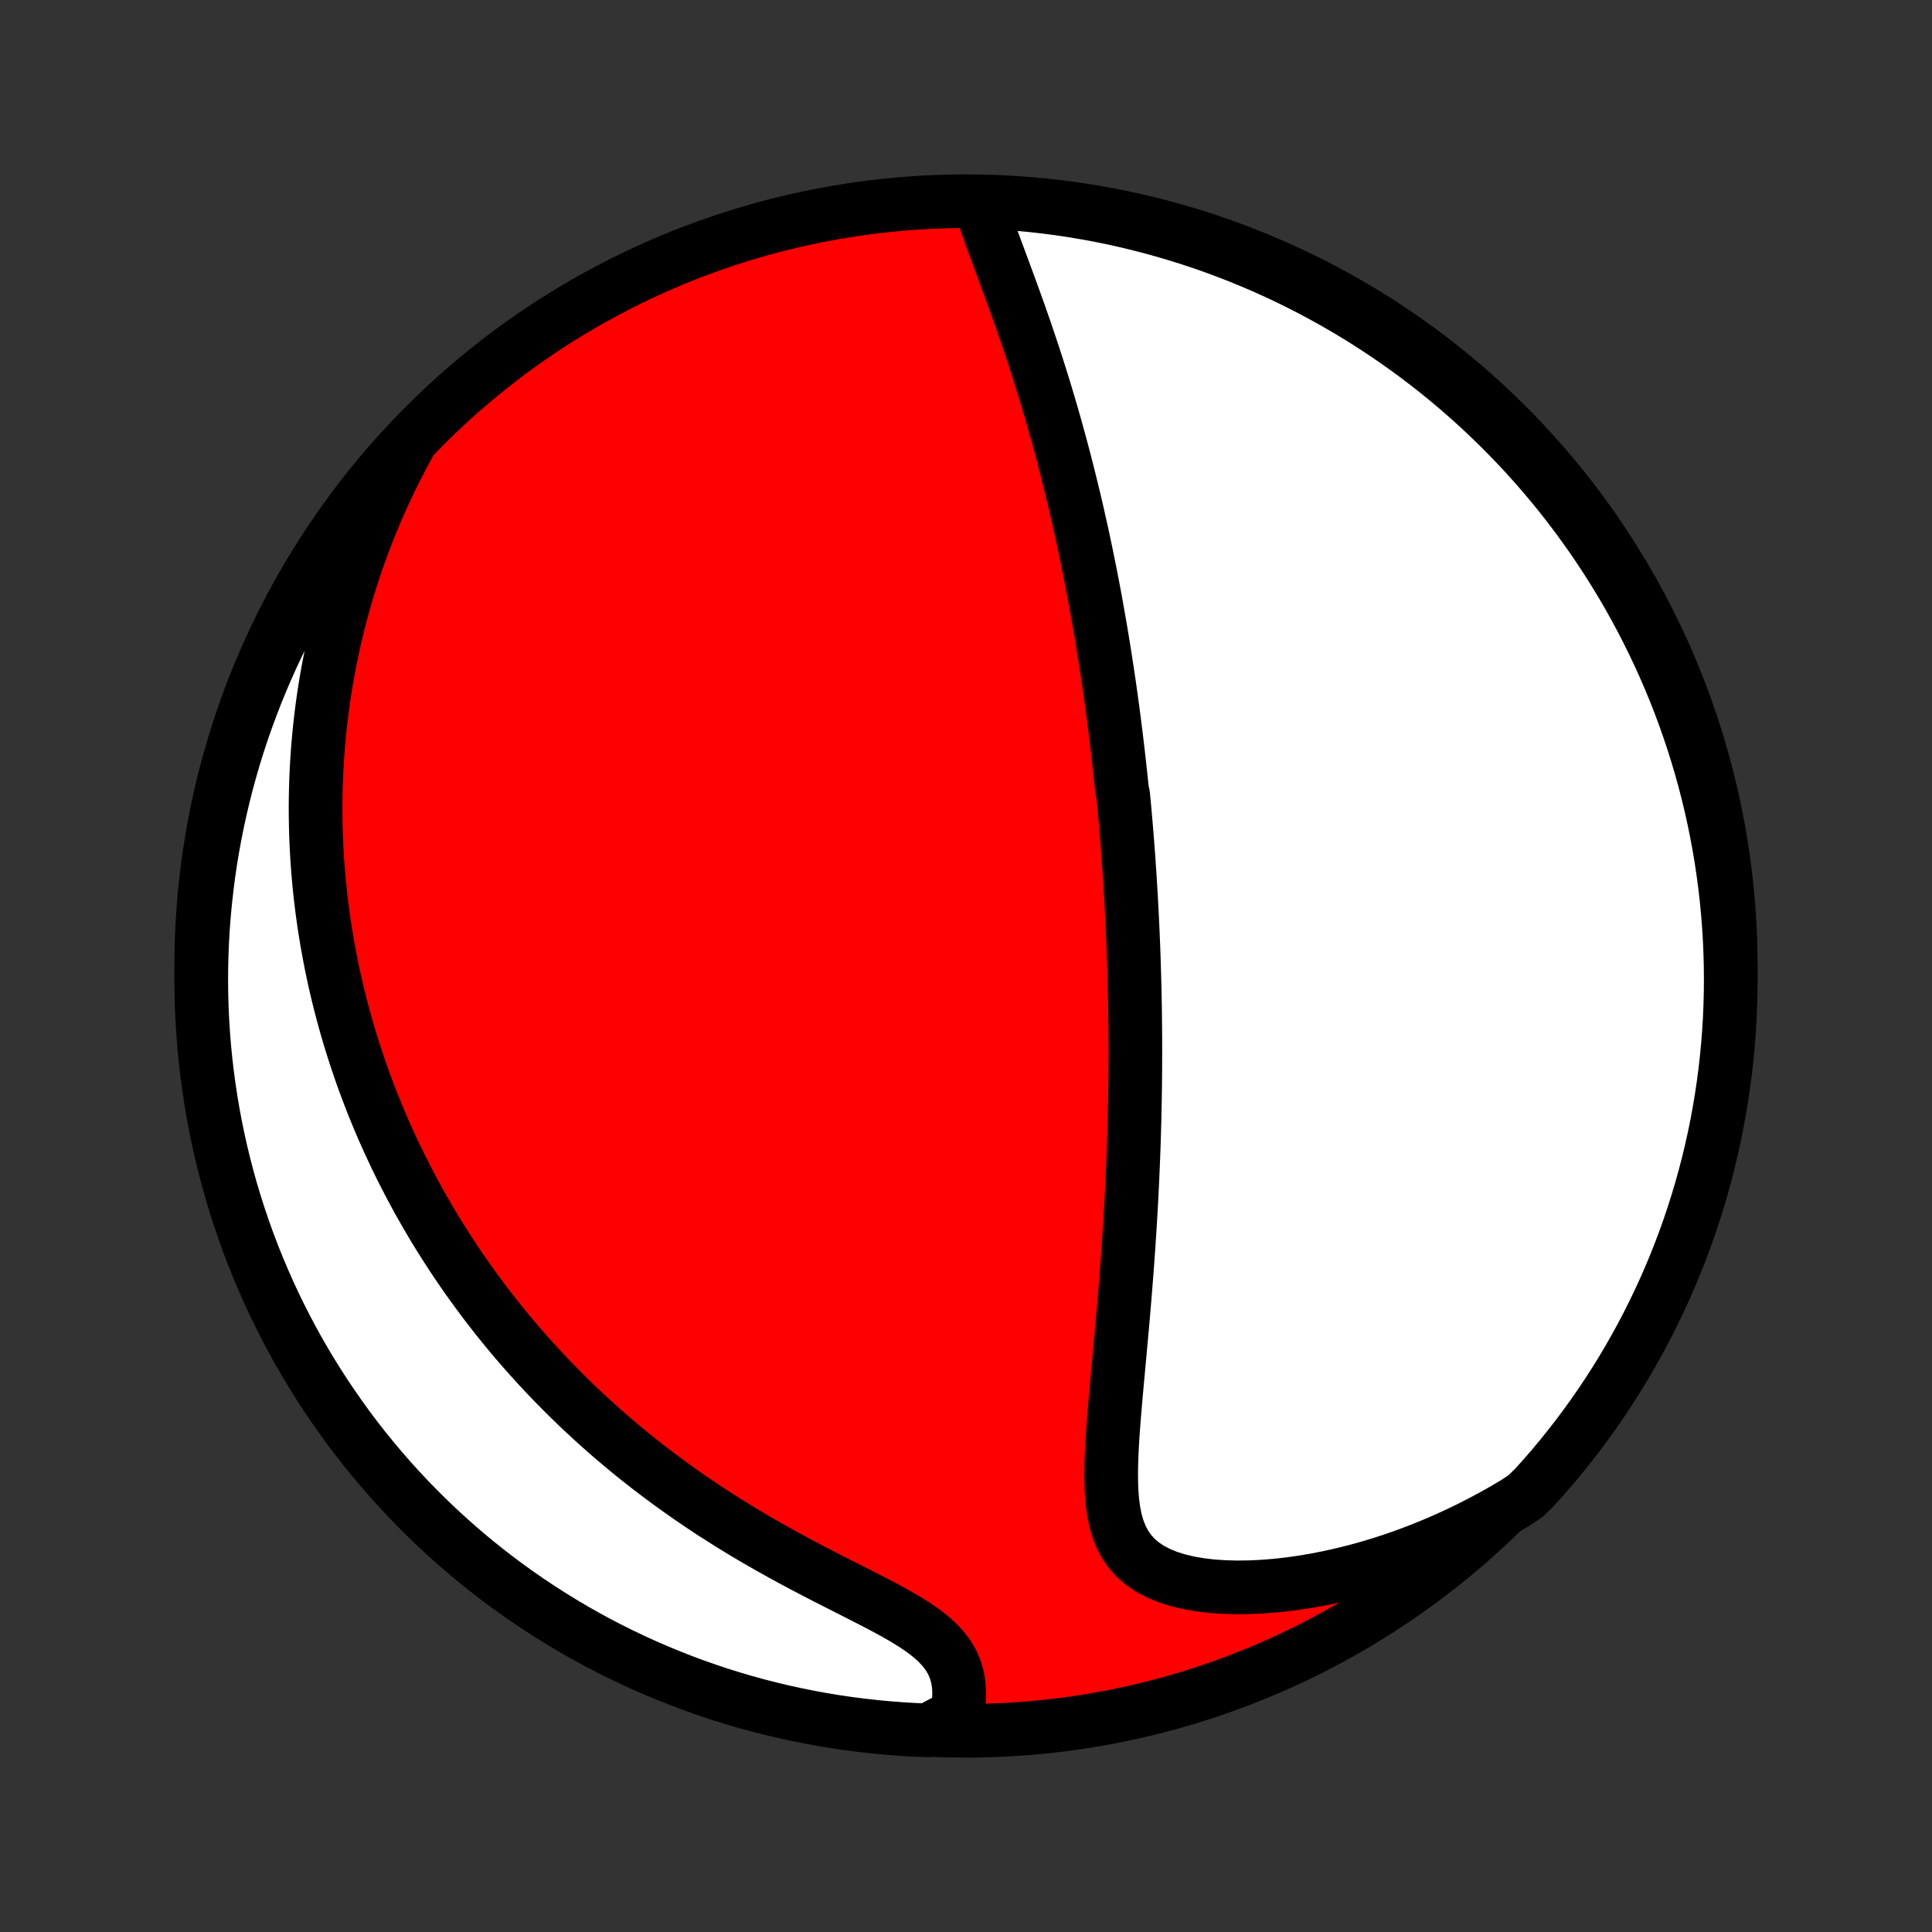 <?xml version="1.0" encoding="utf-8" standalone="no"?>
<!DOCTYPE svg PUBLIC "-//W3C//DTD SVG 1.1//EN"
  "http://www.w3.org/Graphics/SVG/1.1/DTD/svg11.dtd">
<!-- Created with matplotlib (http://matplotlib.org/) -->
<svg height="72pt" version="1.1" viewBox="0 0 72 72" width="72pt" xmlns="http://www.w3.org/2000/svg" xmlns:xlink="http://www.w3.org/1999/xlink">
 <rect x="0" y="0" width="72" height="72" fill="#333333" stroke="none"/>
 <defs>
  <style type="text/css">
*{stroke-linecap:butt;stroke-linejoin:round;}
  </style>
 </defs>
 <g id="figure_1">
  <g id="patch_1">
   <path d="
M0 72
L72 72
L72 0
L0 0
z
" style="fill:none;"/>
  </g>
  <g id="axes_1">
   <g id="PatchCollection_1">
    <defs>
     <path d="
M36 -7.5
C43.558 -7.5 50.808 -10.503 56.153 -15.848
C61.497 -21.192 64.5 -28.442 64.5 -36
C64.5 -43.558 61.497 -50.808 56.153 -56.153
C50.808 -61.497 43.558 -64.5 36 -64.5
C28.442 -64.5 21.192 -61.497 15.848 -56.153
C10.503 -50.808 7.5 -43.558 7.5 -36
C7.5 -28.442 10.503 -21.192 15.848 -15.848
C21.192 -10.503 28.442 -7.5 36 -7.5
z
" id="C0_0_a811fe30f3"/>
     <path d="
M36.505 -64.482
L36.594 -64.188
L36.69 -63.891
L36.793 -63.589
L36.901 -63.284
L37.012 -62.976
L37.126 -62.666
L37.242 -62.354
L37.358 -62.039
L37.475 -61.724
L37.592 -61.407
L37.708 -61.09
L37.823 -60.771
L37.937 -60.453
L38.05 -60.134
L38.161 -59.815
L38.27 -59.497
L38.378 -59.178
L38.484 -58.861
L38.587 -58.544
L38.689 -58.229
L38.788 -57.914
L38.886 -57.6
L38.981 -57.288
L39.074 -56.977
L39.165 -56.668
L39.254 -56.36
L39.341 -56.053
L39.425 -55.748
L39.508 -55.445
L39.589 -55.144
L39.668 -54.844
L39.745 -54.546
L39.819 -54.25
L39.893 -53.956
L39.964 -53.663
L40.034 -53.373
L40.102 -53.084
L40.168 -52.797
L40.232 -52.511
L40.295 -52.228
L40.357 -51.946
L40.417 -51.666
L40.475 -51.387
L40.532 -51.11
L40.588 -50.835
L40.642 -50.561
L40.695 -50.289
L40.747 -50.019
L40.797 -49.749
L40.846 -49.482
L40.894 -49.215
L40.941 -48.95
L40.987 -48.686
L41.032 -48.424
L41.075 -48.163
L41.118 -47.902
L41.159 -47.643
L41.2 -47.385
L41.239 -47.128
L41.278 -46.871
L41.316 -46.616
L41.353 -46.361
L41.389 -46.107
L41.424 -45.854
L41.458 -45.602
L41.492 -45.35
L41.525 -45.098
L41.556 -44.847
L41.588 -44.596
L41.618 -44.346
L41.648 -44.096
L41.677 -43.846
L41.705 -43.597
L41.733 -43.347
L41.76 -43.098
L41.786 -42.848
L41.811 -42.599
L41.86 -42.349
L41.884 -42.099
L41.907 -41.849
L41.929 -41.598
L41.951 -41.347
L41.972 -41.096
L41.993 -40.844
L42.013 -40.592
L42.032 -40.339
L42.051 -40.085
L42.069 -39.831
L42.086 -39.575
L42.103 -39.319
L42.119 -39.062
L42.135 -38.803
L42.15 -38.544
L42.164 -38.284
L42.178 -38.022
L42.191 -37.759
L42.204 -37.495
L42.216 -37.229
L42.227 -36.962
L42.238 -36.693
L42.248 -36.422
L42.257 -36.15
L42.265 -35.876
L42.273 -35.6
L42.281 -35.323
L42.287 -35.043
L42.293 -34.762
L42.298 -34.478
L42.302 -34.192
L42.305 -33.904
L42.308 -33.613
L42.31 -33.321
L42.311 -33.025
L42.311 -32.728
L42.31 -32.428
L42.309 -32.125
L42.306 -31.819
L42.303 -31.511
L42.298 -31.2
L42.293 -30.886
L42.286 -30.57
L42.279 -30.25
L42.27 -29.927
L42.261 -29.602
L42.25 -29.273
L42.238 -28.942
L42.225 -28.607
L42.21 -28.269
L42.195 -27.928
L42.178 -27.584
L42.16 -27.237
L42.141 -26.887
L42.12 -26.534
L42.098 -26.178
L42.075 -25.818
L42.051 -25.456
L42.025 -25.091
L41.998 -24.723
L41.969 -24.353
L41.94 -23.98
L41.909 -23.604
L41.877 -23.226
L41.845 -22.846
L41.811 -22.465
L41.776 -22.081
L41.741 -21.696
L41.706 -21.309
L41.67 -20.922
L41.634 -20.534
L41.599 -20.145
L41.565 -19.757
L41.532 -19.369
L41.501 -18.983
L41.473 -18.598
L41.449 -18.215
L41.429 -17.835
L41.416 -17.459
L41.41 -17.088
L41.414 -16.723
L41.429 -16.364
L41.458 -16.014
L41.505 -15.674
L41.571 -15.346
L41.661 -15.031
L41.778 -14.731
L41.925 -14.45
L42.105 -14.188
L42.32 -13.947
L42.571 -13.73
L42.856 -13.537
L43.175 -13.369
L43.525 -13.226
L43.903 -13.107
L44.306 -13.011
L44.73 -12.938
L45.171 -12.886
L45.628 -12.855
L46.096 -12.843
L46.574 -12.849
L47.059 -12.872
L47.549 -12.911
L48.043 -12.966
L48.539 -13.036
L49.036 -13.12
L49.533 -13.218
L50.028 -13.329
L50.521 -13.452
L51.011 -13.587
L51.498 -13.734
L51.98 -13.892
L52.457 -14.061
L52.929 -14.24
L53.396 -14.429
L53.856 -14.627
L54.31 -14.835
L54.758 -15.05
L55.198 -15.275
L55.632 -15.507
L56.058 -15.747
L56.477 -15.994
L56.855 -16.248
L57.19 -16.575
L57.52 -16.942
L57.843 -17.314
L58.159 -17.693
L58.468 -18.077
L58.771 -18.466
L59.066 -18.861
L59.355 -19.261
L59.637 -19.666
L59.911 -20.076
L60.178 -20.491
L60.438 -20.911
L60.69 -21.335
L60.934 -21.764
L61.172 -22.197
L61.401 -22.634
L61.623 -23.076
L61.837 -23.521
L62.043 -23.97
L62.241 -24.423
L62.431 -24.879
L62.613 -25.339
L62.787 -25.802
L62.953 -26.268
L63.11 -26.737
L63.259 -27.208
L63.4 -27.683
L63.533 -28.16
L63.657 -28.639
L63.773 -29.121
L63.881 -29.605
L63.98 -30.09
L64.07 -30.578
L64.152 -31.067
L64.225 -31.558
L64.29 -32.05
L64.346 -32.543
L64.393 -33.037
L64.432 -33.532
L64.462 -34.028
L64.483 -34.525
L64.496 -35.022
L64.5 -35.519
L64.495 -36.016
L64.482 -36.514
L64.46 -37.011
L64.429 -37.508
L64.39 -38.004
L64.342 -38.5
L64.286 -38.995
L64.22 -39.489
L64.147 -39.983
L64.064 -40.474
L63.973 -40.965
L63.874 -41.454
L63.766 -41.941
L63.65 -42.427
L63.525 -42.91
L63.392 -43.392
L63.25 -43.871
L63.1 -44.348
L62.942 -44.822
L62.776 -45.294
L62.601 -45.763
L62.419 -46.229
L62.228 -46.691
L62.029 -47.151
L61.823 -47.607
L61.608 -48.059
L61.386 -48.508
L61.156 -48.953
L60.919 -49.394
L60.674 -49.831
L60.421 -50.264
L60.161 -50.692
L59.893 -51.116
L59.618 -51.536
L59.337 -51.95
L59.047 -52.36
L58.751 -52.765
L58.448 -53.165
L58.139 -53.559
L57.822 -53.948
L57.499 -54.332
L57.169 -54.71
L56.833 -55.082
L56.49 -55.449
L56.141 -55.809
L55.786 -56.164
L55.425 -56.512
L55.058 -56.855
L54.685 -57.19
L54.307 -57.52
L53.923 -57.843
L53.534 -58.159
L53.139 -58.468
L52.739 -58.771
L52.334 -59.066
L51.924 -59.355
L51.509 -59.637
L51.089 -59.911
L50.665 -60.178
L50.236 -60.438
L49.803 -60.69
L49.366 -60.934
L48.924 -61.172
L48.479 -61.401
L48.03 -61.623
L47.577 -61.837
L47.121 -62.043
L46.661 -62.241
L46.198 -62.431
L45.732 -62.613
L45.263 -62.787
L44.792 -62.953
L44.317 -63.11
L43.84 -63.259
L43.361 -63.4
L42.879 -63.533
L42.395 -63.657
L41.91 -63.773
L41.422 -63.881
L40.933 -63.98
L40.442 -64.07
L39.95 -64.152
L39.457 -64.225
L38.963 -64.29
L38.468 -64.346
L37.972 -64.393
L37.475 -64.432
z
" id="C0_1_b70f2cf799"/>
     <path d="
M15.213 -55.396
L14.986 -54.974
L14.768 -54.553
L14.56 -54.134
L14.362 -53.718
L14.174 -53.304
L13.994 -52.892
L13.824 -52.483
L13.662 -52.077
L13.509 -51.673
L13.364 -51.273
L13.226 -50.875
L13.097 -50.481
L12.975 -50.09
L12.86 -49.701
L12.752 -49.316
L12.651 -48.934
L12.556 -48.555
L12.467 -48.18
L12.385 -47.807
L12.309 -47.437
L12.238 -47.071
L12.173 -46.708
L12.113 -46.347
L12.059 -45.99
L12.009 -45.635
L11.965 -45.283
L11.925 -44.934
L11.89 -44.588
L11.859 -44.245
L11.833 -43.904
L11.811 -43.566
L11.793 -43.23
L11.779 -42.897
L11.769 -42.566
L11.763 -42.238
L11.76 -41.912
L11.762 -41.588
L11.767 -41.266
L11.775 -40.946
L11.787 -40.628
L11.802 -40.312
L11.821 -39.998
L11.843 -39.686
L11.868 -39.375
L11.896 -39.066
L11.927 -38.759
L11.962 -38.453
L11.999 -38.149
L12.04 -37.846
L12.083 -37.544
L12.13 -37.244
L12.179 -36.944
L12.232 -36.646
L12.287 -36.349
L12.345 -36.053
L12.406 -35.758
L12.47 -35.464
L12.537 -35.17
L12.607 -34.877
L12.68 -34.585
L12.756 -34.294
L12.835 -34.003
L12.916 -33.712
L13.001 -33.422
L13.089 -33.133
L13.18 -32.844
L13.274 -32.555
L13.371 -32.266
L13.471 -31.977
L13.574 -31.689
L13.681 -31.401
L13.791 -31.112
L13.904 -30.824
L14.021 -30.535
L14.141 -30.247
L14.264 -29.958
L14.392 -29.669
L14.523 -29.38
L14.657 -29.091
L14.795 -28.801
L14.937 -28.511
L15.084 -28.221
L15.234 -27.93
L15.388 -27.639
L15.546 -27.347
L15.709 -27.055
L15.876 -26.763
L16.047 -26.47
L16.223 -26.176
L16.404 -25.882
L16.59 -25.588
L16.78 -25.293
L16.975 -24.997
L17.176 -24.701
L17.382 -24.404
L17.593 -24.107
L17.809 -23.81
L18.032 -23.512
L18.26 -23.214
L18.493 -22.915
L18.733 -22.616
L18.979 -22.317
L19.231 -22.018
L19.489 -21.719
L19.754 -21.42
L20.025 -21.121
L20.303 -20.822
L20.588 -20.523
L20.88 -20.225
L21.179 -19.927
L21.485 -19.63
L21.798 -19.334
L22.118 -19.039
L22.445 -18.745
L22.78 -18.452
L23.123 -18.161
L23.472 -17.871
L23.829 -17.584
L24.194 -17.298
L24.566 -17.015
L24.945 -16.734
L25.331 -16.456
L25.723 -16.181
L26.123 -15.909
L26.529 -15.64
L26.942 -15.376
L27.36 -15.114
L27.783 -14.857
L28.212 -14.604
L28.645 -14.356
L29.081 -14.112
L29.52 -13.872
L29.96 -13.637
L30.401 -13.406
L30.841 -13.179
L31.279 -12.957
L31.712 -12.737
L32.138 -12.521
L32.556 -12.307
L32.961 -12.095
L33.351 -11.883
L33.722 -11.67
L34.07 -11.454
L34.392 -11.235
L34.683 -11.01
L34.941 -10.778
L35.163 -10.538
L35.347 -10.29
L35.495 -10.033
L35.606 -9.769
L35.683 -9.496
L35.728 -9.218
L35.745 -8.935
L35.736 -8.648
L35.703 -8.359
L35.651 -8.069
L35.079 -7.779
L34.582 -7.515
L34.086 -7.535
L33.59 -7.564
L33.094 -7.602
L32.6 -7.649
L32.107 -7.704
L31.614 -7.767
L31.124 -7.839
L30.634 -7.92
L30.147 -8.01
L29.661 -8.108
L29.177 -8.214
L28.695 -8.329
L28.215 -8.452
L27.738 -8.584
L27.263 -8.724
L26.791 -8.872
L26.322 -9.029
L25.855 -9.194
L25.392 -9.367
L24.932 -9.548
L24.476 -9.737
L24.022 -9.934
L23.573 -10.139
L23.127 -10.352
L22.685 -10.573
L22.247 -10.801
L21.814 -11.038
L21.385 -11.281
L20.96 -11.533
L20.54 -11.792
L20.124 -12.058
L19.714 -12.331
L19.308 -12.612
L18.907 -12.9
L18.512 -13.194
L18.122 -13.496
L17.737 -13.805
L17.358 -14.12
L16.985 -14.442
L16.617 -14.771
L16.255 -15.106
L15.9 -15.448
L15.55 -15.795
L15.207 -16.149
L14.87 -16.509
L14.539 -16.875
L14.215 -17.247
L13.898 -17.624
L13.587 -18.007
L13.283 -18.395
L12.986 -18.789
L12.697 -19.189
L12.414 -19.593
L12.138 -20.002
L11.87 -20.416
L11.609 -20.835
L11.355 -21.258
L11.109 -21.686
L10.871 -22.118
L10.64 -22.555
L10.417 -22.995
L10.201 -23.44
L9.994 -23.889
L9.795 -24.341
L9.603 -24.796
L9.419 -25.255
L9.244 -25.718
L9.077 -26.183
L8.918 -26.651
L8.767 -27.123
L8.624 -27.597
L8.49 -28.073
L8.365 -28.552
L8.247 -29.034
L8.138 -29.517
L8.038 -30.002
L7.946 -30.489
L7.863 -30.978
L7.788 -31.469
L7.722 -31.96
L7.664 -32.453
L7.615 -32.947
L7.575 -33.443
L7.543 -33.938
L7.52 -34.435
L7.506 -34.932
L7.5 -35.429
L7.503 -35.926
L7.515 -36.424
L7.535 -36.921
L7.564 -37.418
L7.602 -37.914
L7.649 -38.41
L7.704 -38.906
L7.767 -39.4
L7.839 -39.893
L7.92 -40.386
L8.01 -40.876
L8.108 -41.366
L8.214 -41.853
L8.329 -42.339
L8.452 -42.823
L8.584 -43.305
L8.724 -43.785
L8.872 -44.262
L9.029 -44.737
L9.194 -45.209
L9.367 -45.678
L9.548 -46.145
L9.737 -46.608
L9.934 -47.068
L10.139 -47.525
L10.352 -47.978
L10.573 -48.427
L10.801 -48.873
L11.038 -49.315
L11.281 -49.752
L11.533 -50.186
L11.792 -50.615
L12.058 -51.04
L12.331 -51.46
L12.612 -51.876
L12.9 -52.286
L13.194 -52.692
L13.496 -53.093
L13.805 -53.488
L14.12 -53.878
L14.442 -54.263
L14.771 -54.642
z
" id="C0_2_2098f142da"/>
    </defs>
    <g clip-path="url(#p1bffca34e9)">
     <use style="fill:#ff0000;stroke:#000000;stroke-width:2.0;" x="0.0" xlink:href="#C0_0_a811fe30f3" y="72.0"/>
    </g>
    <g clip-path="url(#p1bffca34e9)">
     <use style="fill:#ffffff;stroke:#000000;stroke-width:2.0;" x="0.0" xlink:href="#C0_1_b70f2cf799" y="72.0"/>
    </g>
    <g clip-path="url(#p1bffca34e9)">
     <use style="fill:#ffffff;stroke:#000000;stroke-width:2.0;" x="0.0" xlink:href="#C0_2_2098f142da" y="72.0"/>
    </g>
   </g>
  </g>
 </g>
 <defs>
  <clipPath id="p1bffca34e9">
   <rect height="72.0" width="72.0" x="0.0" y="0.0"/>
  </clipPath>
 </defs>
</svg>

